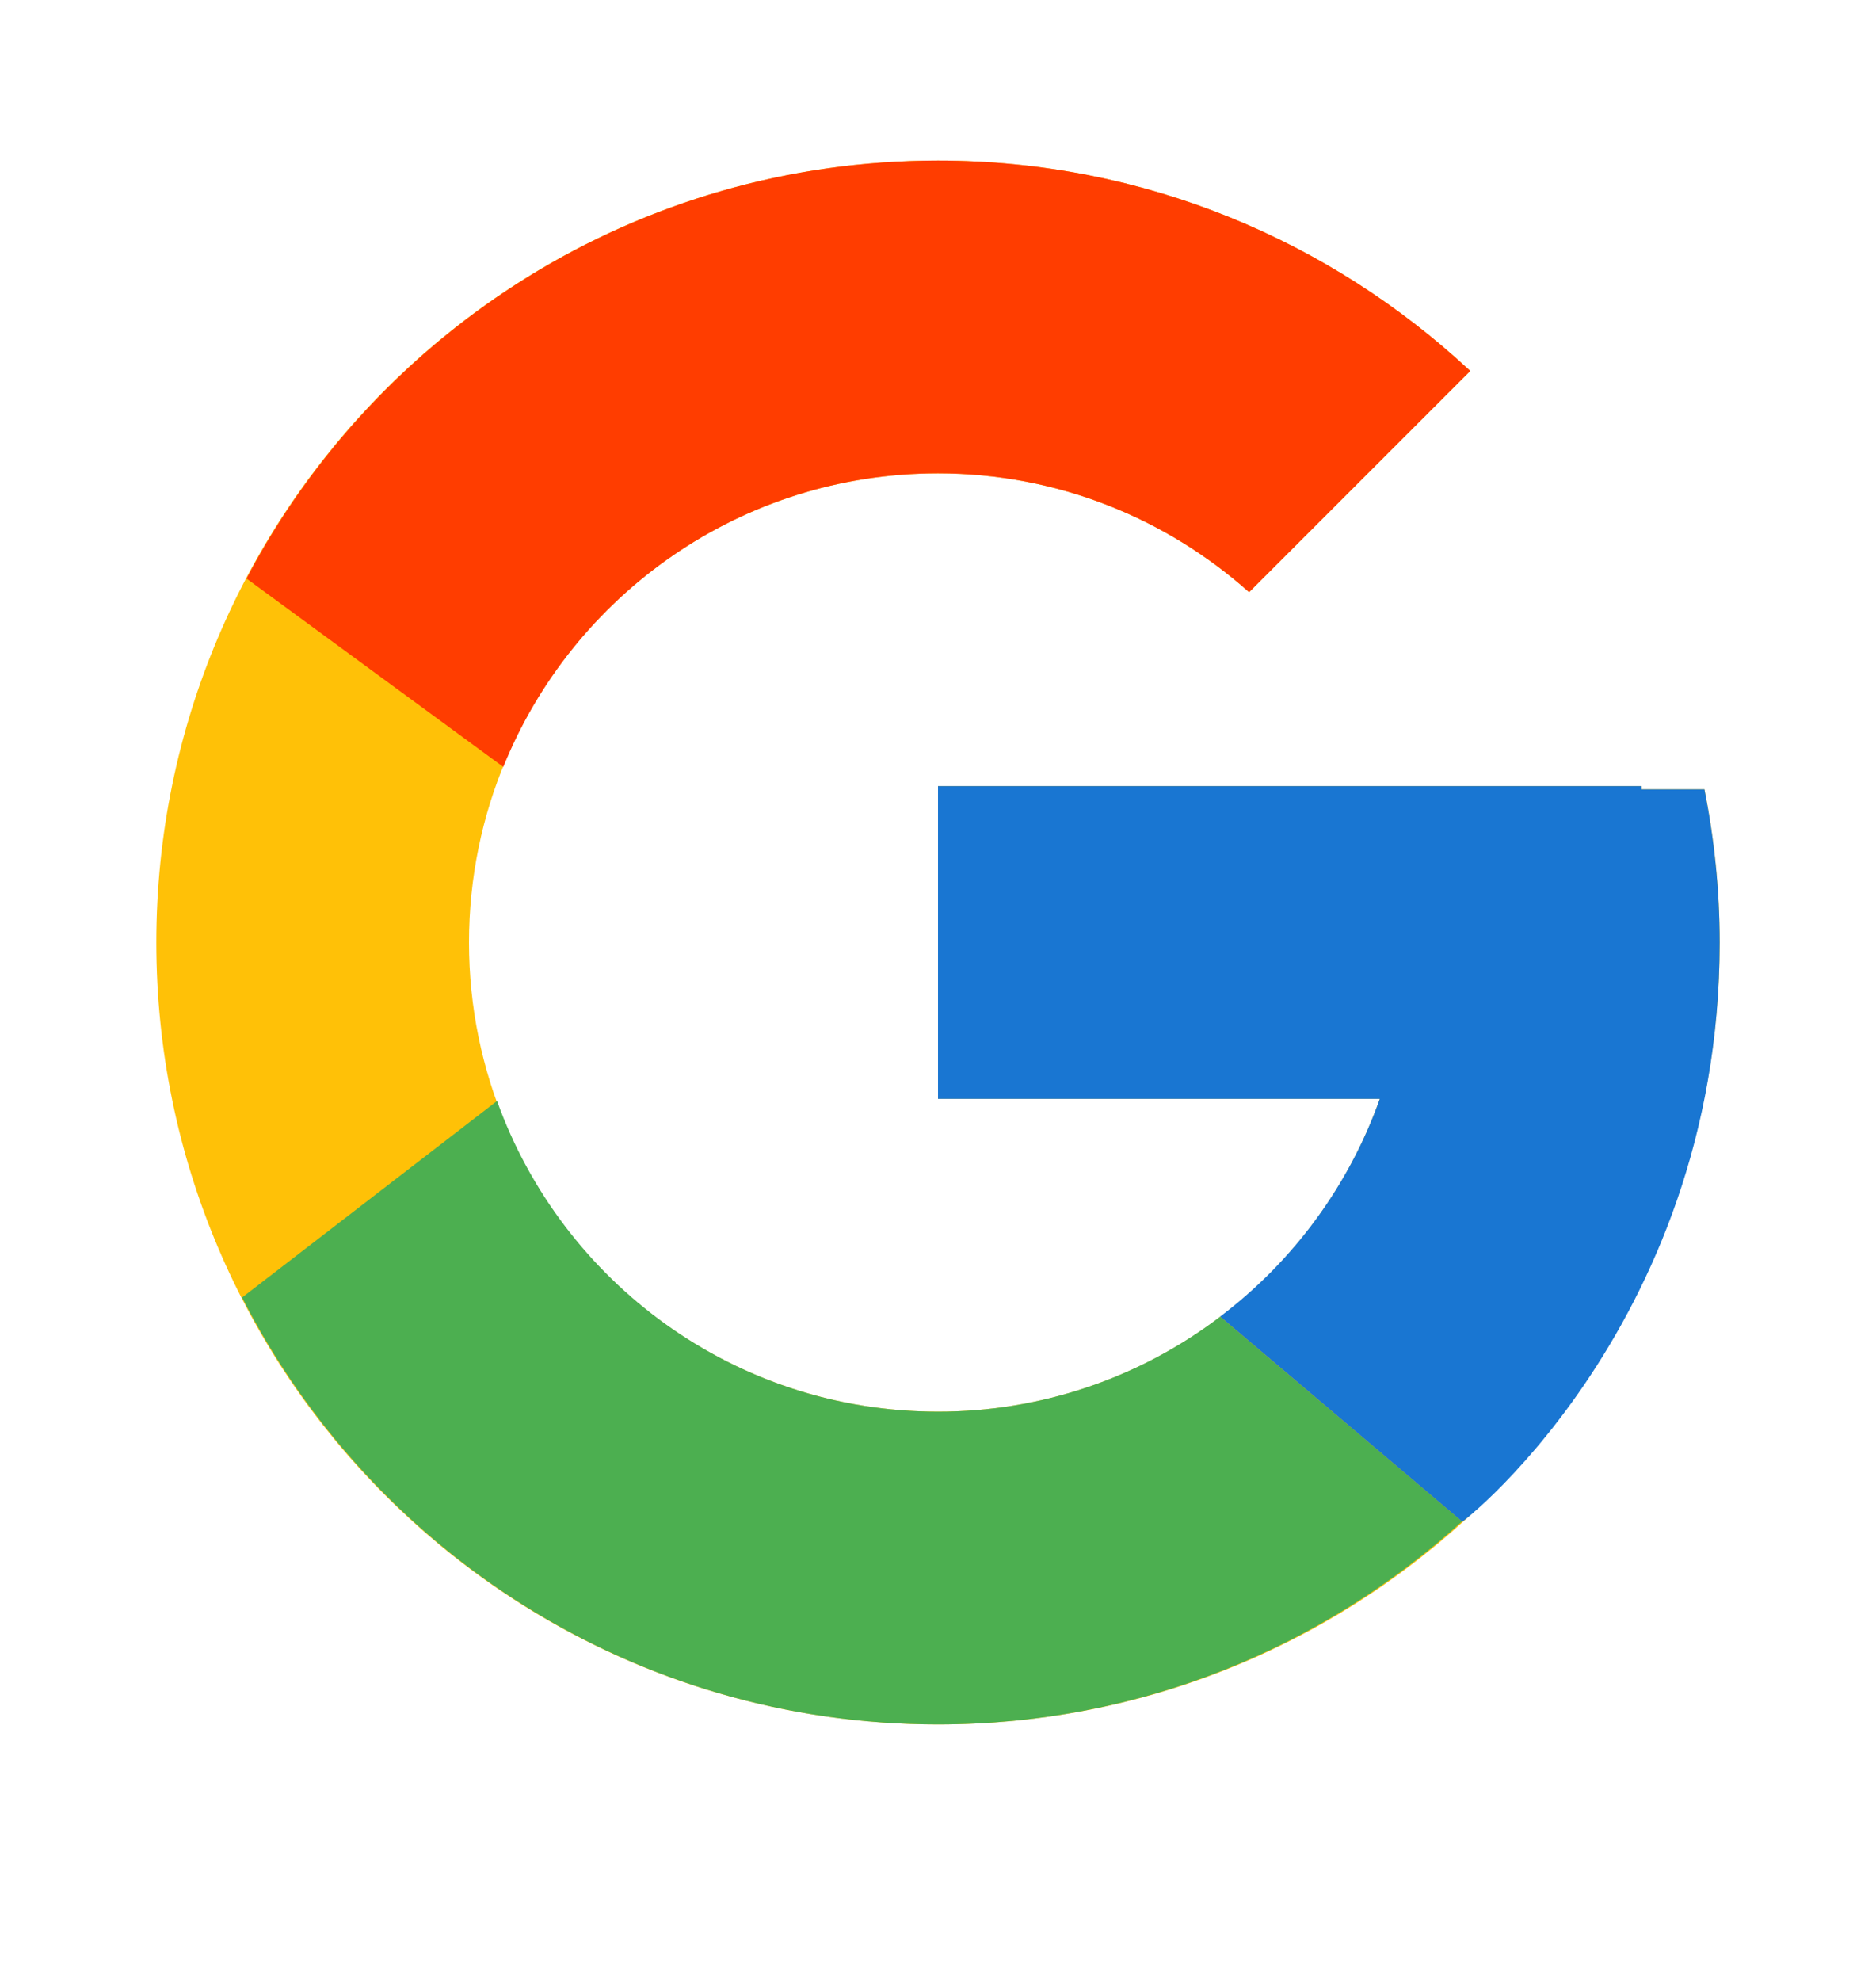 <svg width="18" height="19" viewBox="0 0 18 19" fill="none" xmlns="http://www.w3.org/2000/svg">
<path d="M16.354 7.571H15.75V7.54H9V10.54H13.239C12.62 12.286 10.959 13.54 9 13.54C6.515 13.54 4.5 11.525 4.5 9.04C4.5 6.555 6.515 4.54 9 4.54C10.147 4.54 11.191 4.973 11.985 5.68L14.107 3.558C12.767 2.31 10.976 1.54 9 1.54C4.858 1.54 1.5 4.898 1.5 9.04C1.5 13.182 4.858 16.54 9 16.54C13.142 16.54 16.5 13.182 16.5 9.04C16.5 8.537 16.448 8.046 16.354 7.571Z" fill="#FFC107"/>
<path d="M2.365 5.549L4.829 7.356C5.496 5.705 7.11 4.54 9 4.54C10.147 4.54 11.191 4.973 11.985 5.68L14.107 3.558C12.767 2.31 10.976 1.54 9 1.54C6.119 1.54 3.621 3.166 2.365 5.549Z" fill="#FF3D00"/>
<path d="M9 16.54C10.937 16.54 12.698 15.799 14.028 14.593L11.707 12.629C10.929 13.221 9.978 13.541 9 13.54C7.049 13.54 5.393 12.296 4.769 10.56L2.323 12.445C3.564 14.873 6.085 16.54 9 16.54Z" fill="#4CAF50"/>
<path d="M16.354 7.571H15.75V7.54H9V10.54H13.239C12.943 11.371 12.41 12.097 11.706 12.629L11.707 12.628L14.028 14.593C13.864 14.742 16.5 12.79 16.5 9.04C16.5 8.537 16.448 8.046 16.354 7.571Z" fill="#1976D2"/>
</svg>
